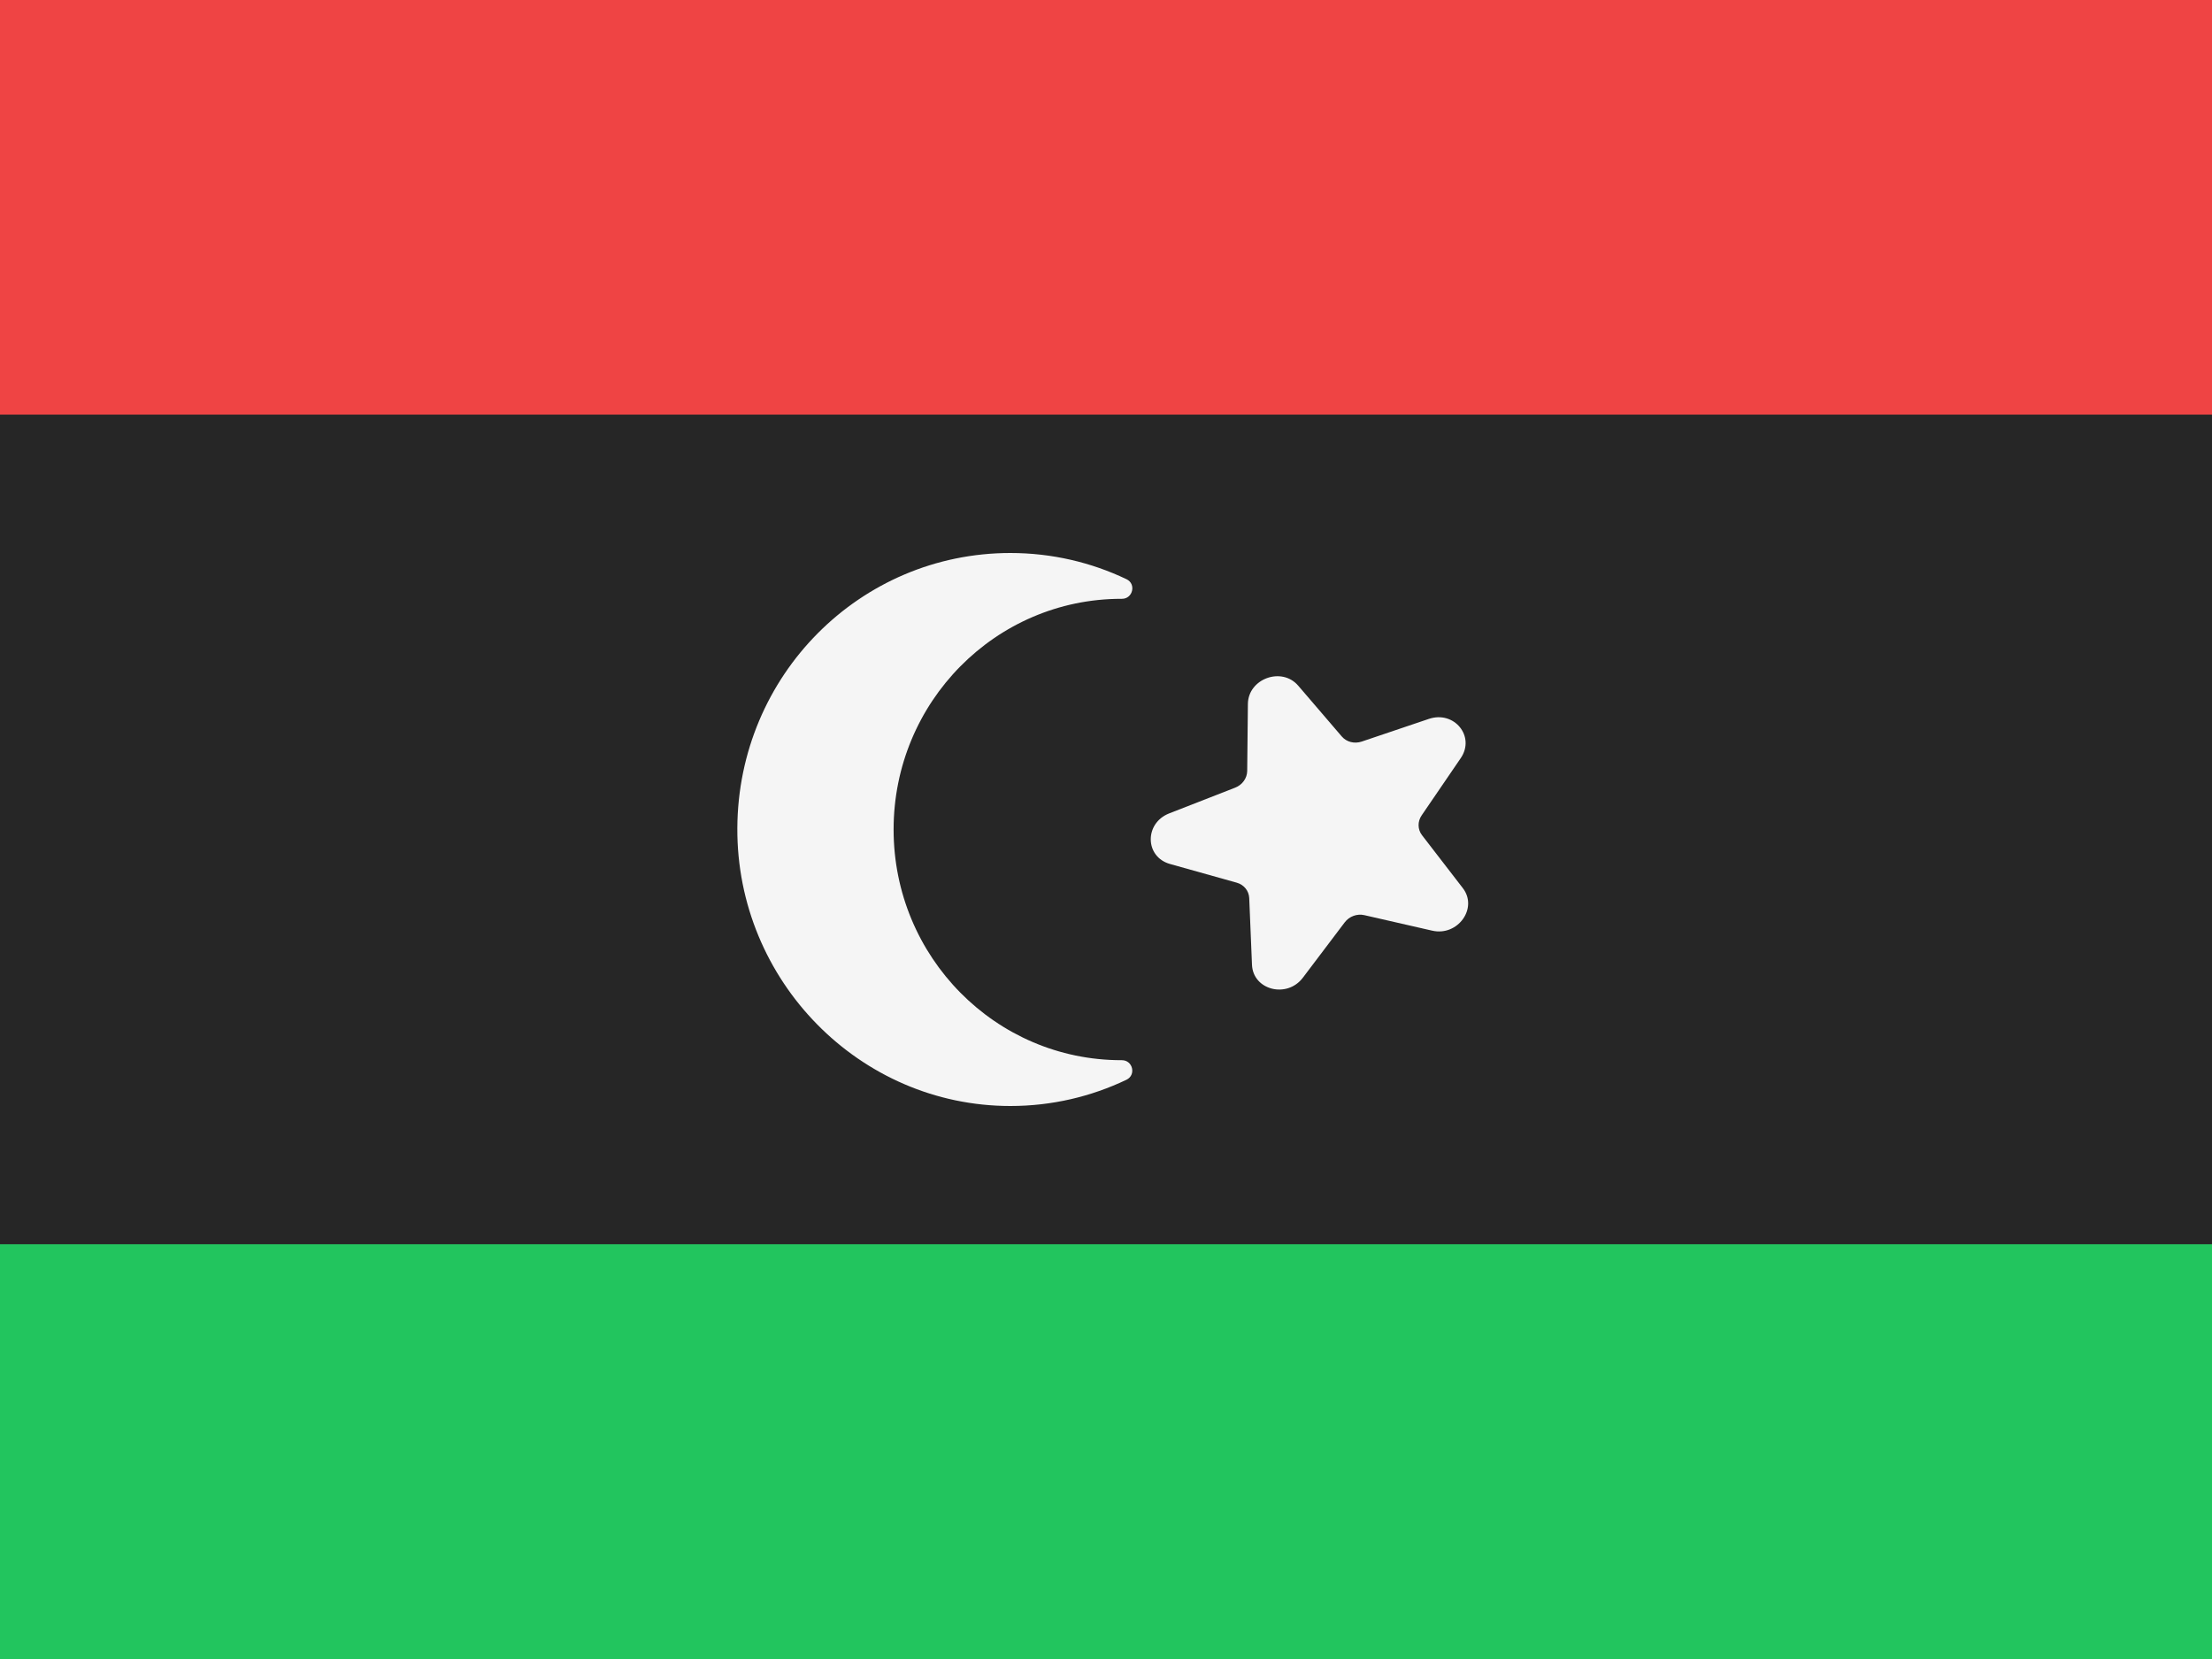 <svg width="48" height="36" viewBox="0 0 48 36" fill="none" xmlns="http://www.w3.org/2000/svg">
<rect x="0" y="0" width="48" height="36" fill="#333333" stroke="none"/>
<g clip-path="url(#clip0_97_1067)">
<path d="M0 0H48V9H0V0Z" fill="#EF4444"/>
<path d="M0 9H48V27H0V9Z" fill="#262626"/>
<path d="M0 27H48V36H0V27Z" fill="#22C55E"/>
<path d="M28.171 14.879L29.117 15.982C29.22 16.102 29.391 16.145 29.549 16.092L31.006 15.6C31.557 15.414 32.019 15.982 31.698 16.451L30.85 17.693C30.758 17.827 30.761 17.998 30.857 18.123L31.743 19.272C32.078 19.706 31.634 20.323 31.078 20.195L29.608 19.859C29.449 19.822 29.279 19.884 29.18 20.015L28.271 21.217C27.927 21.672 27.192 21.485 27.168 20.937L27.108 19.487C27.101 19.331 26.994 19.198 26.837 19.154L25.388 18.748C24.841 18.594 24.83 17.863 25.37 17.651L26.803 17.092C26.958 17.032 27.062 16.887 27.064 16.73L27.079 15.276C27.085 14.727 27.813 14.461 28.171 14.879Z" fill="#F5F5F5"/>
<path d="M24.334 23.006C24.334 23.006 24.341 23.006 24.344 23.006C24.583 23.006 24.659 23.328 24.443 23.431C23.678 23.796 22.825 24 21.925 24C18.655 24 15.984 21.282 16 17.97C16.016 14.657 18.662 12 21.925 12C22.827 12 23.681 12.204 24.446 12.569C24.66 12.671 24.583 12.994 24.346 12.994C24.341 12.994 24.338 12.994 24.334 12.994C21.605 12.994 19.391 15.234 19.391 18C19.391 20.766 21.605 23.006 24.334 23.006Z" fill="#F5F5F5"/>
</g>
<defs>
<clipPath id="clip0_97_1067">
<rect width="48" height="36" fill="white"/>
</clipPath>
</defs>
</svg>
